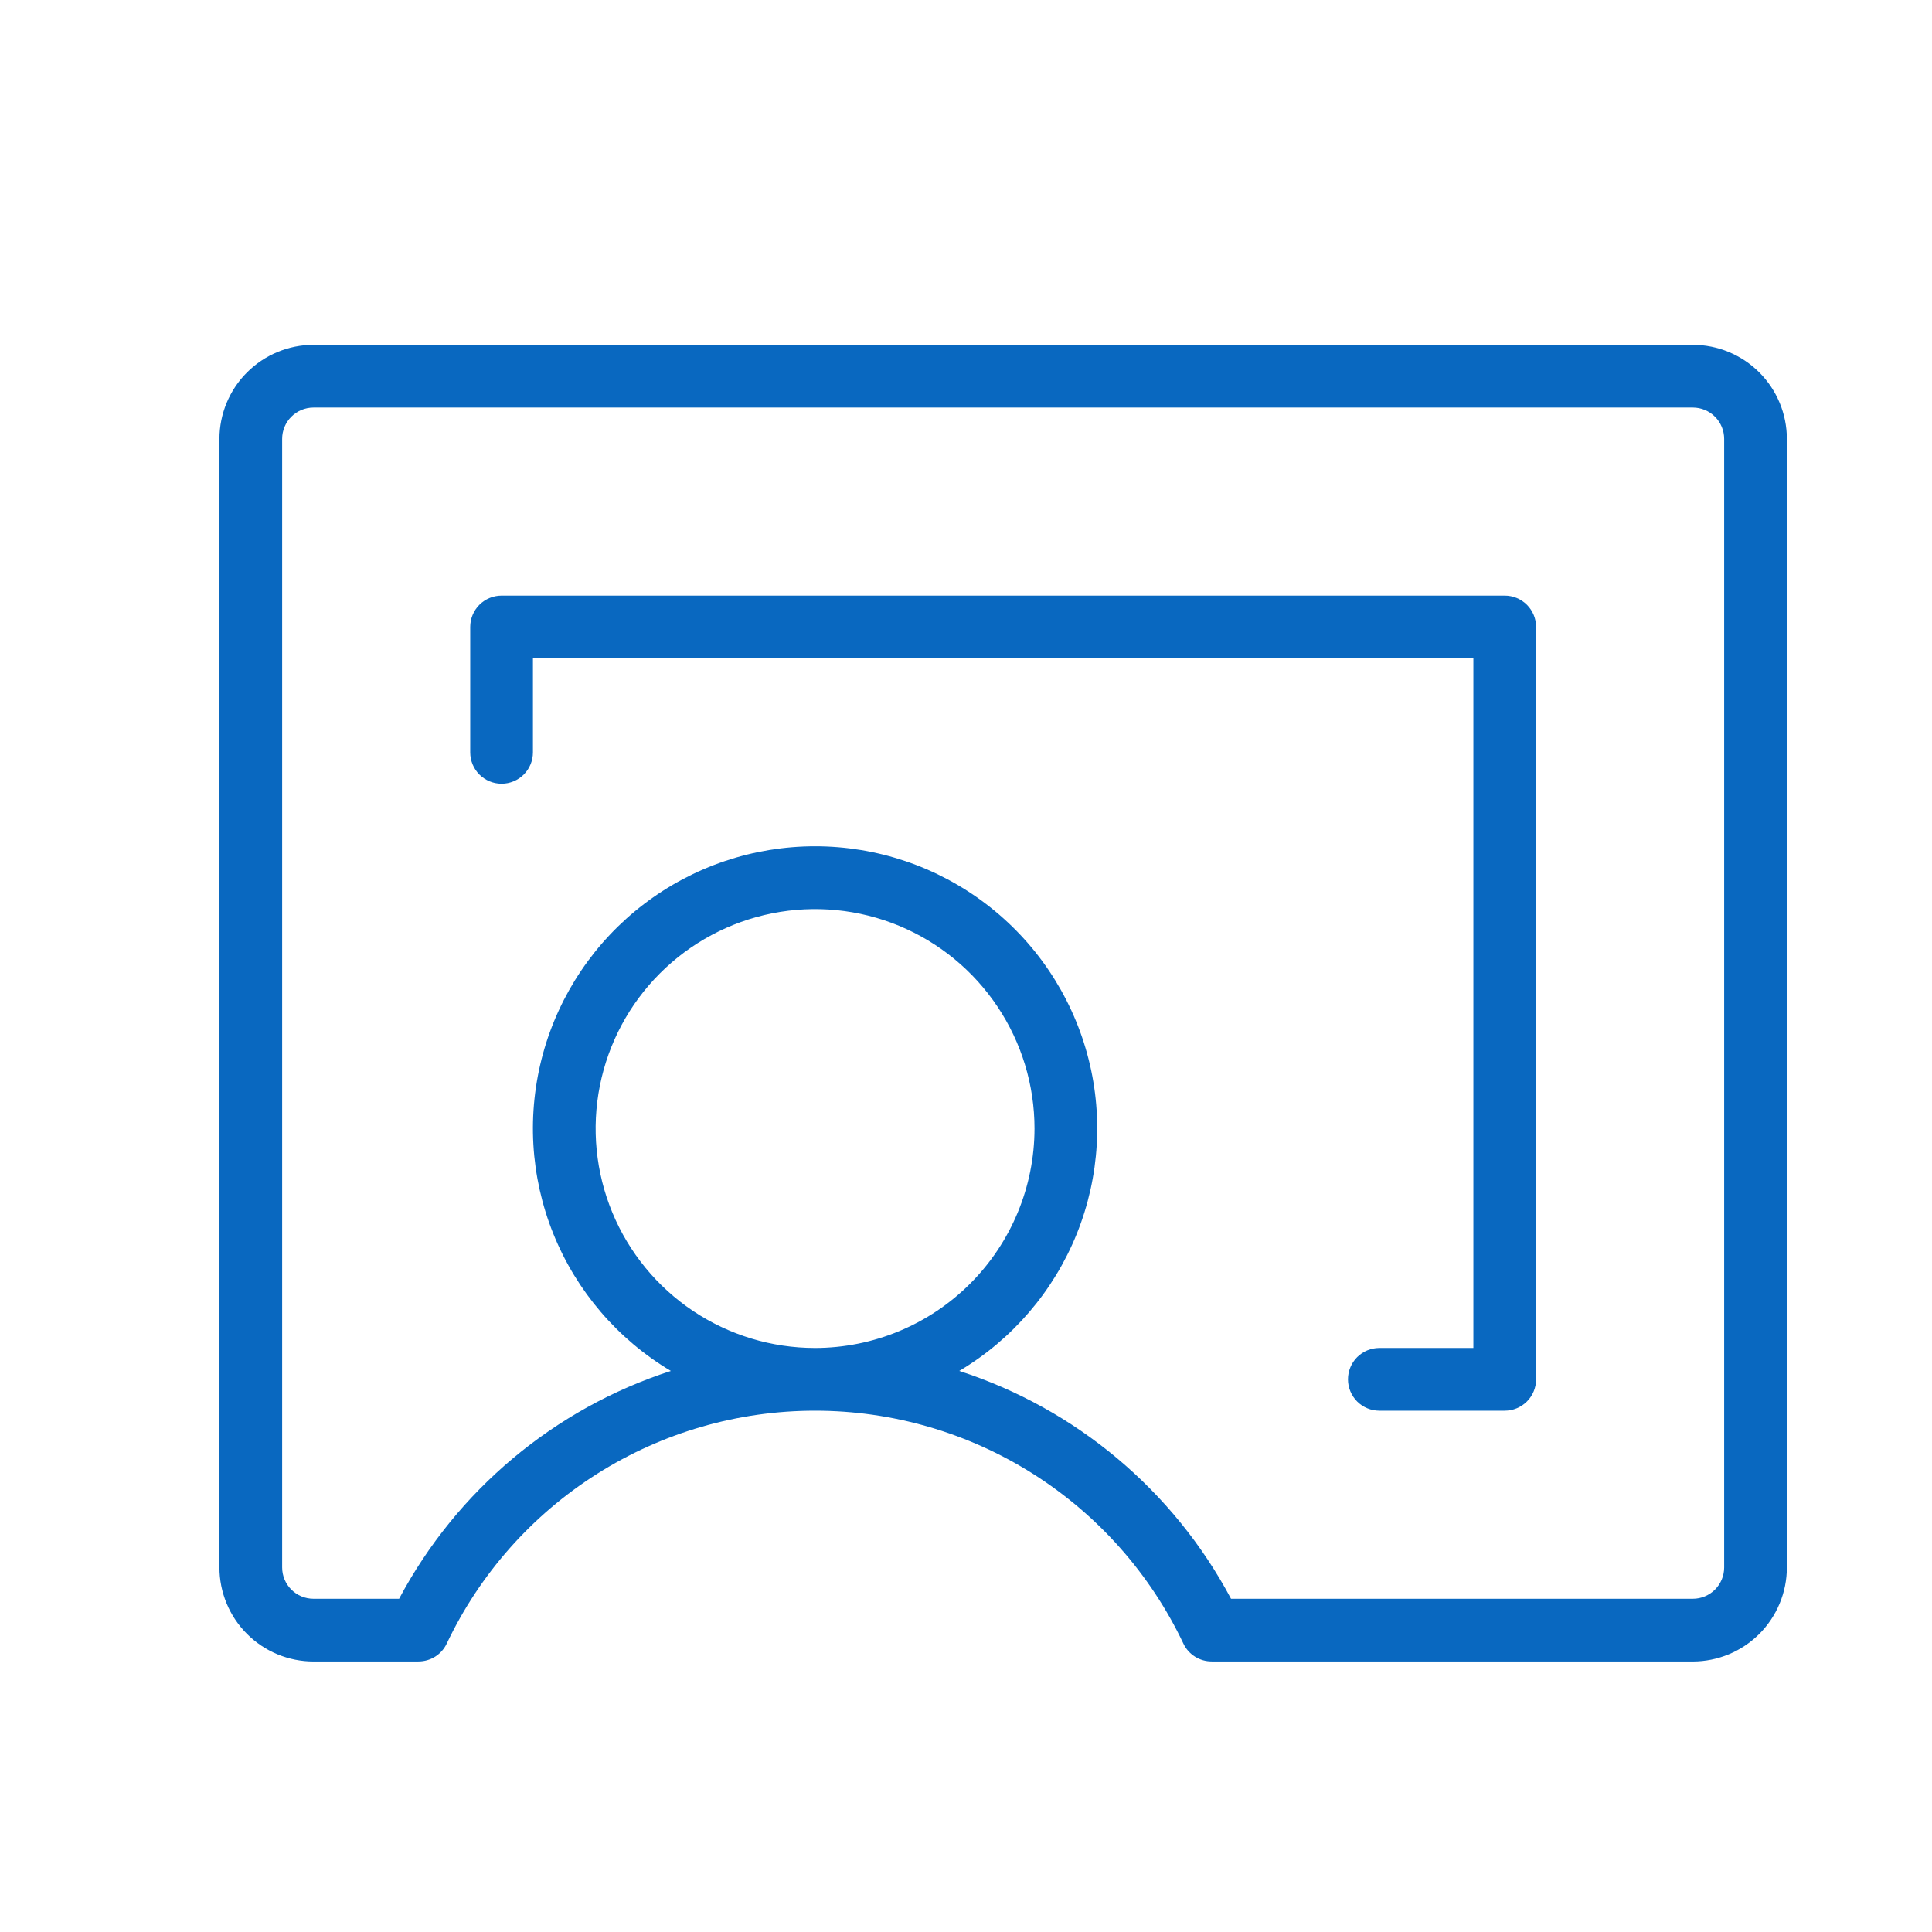 <svg width="52" height="52" viewBox="0 0 52 52" fill="none" xmlns="http://www.w3.org/2000/svg">
<g clip-path="url(#clip0_3876_5820)">
<path d="M45.562 9.281H8.438C7.766 9.282 7.123 9.549 6.648 10.024C6.174 10.498 5.907 11.141 5.906 11.812V42.188C5.906 42.52 5.972 42.849 6.099 43.156C6.226 43.463 6.413 43.742 6.648 43.977C6.883 44.212 7.162 44.399 7.469 44.526C7.776 44.653 8.105 44.719 8.438 44.719L11.262 44.718C11.421 44.718 11.578 44.673 11.713 44.588C11.848 44.503 11.956 44.381 12.024 44.237C12.914 42.361 14.318 40.777 16.073 39.667C17.828 38.558 19.861 37.969 21.938 37.969C24.014 37.969 26.047 38.558 27.802 39.667C29.557 40.777 30.961 42.361 31.851 44.237C31.919 44.381 32.027 44.503 32.162 44.588C32.297 44.673 32.453 44.718 32.613 44.718L45.562 44.719C46.234 44.718 46.877 44.451 47.352 43.977C47.826 43.502 48.093 42.859 48.094 42.188V11.812C48.093 11.141 47.826 10.498 47.352 10.024C46.877 9.549 46.234 9.282 45.562 9.281ZM46.406 42.188C46.406 42.411 46.317 42.626 46.159 42.784C46.001 42.942 45.786 43.031 45.562 43.031L33.133 43.031C31.582 40.116 28.96 37.917 25.819 36.899C27.248 36.048 28.359 34.752 28.981 33.21C29.603 31.667 29.701 29.963 29.26 28.359C28.819 26.755 27.864 25.34 26.541 24.332C25.218 23.324 23.601 22.778 21.938 22.778C20.274 22.778 18.657 23.324 17.334 24.332C16.011 25.34 15.056 26.755 14.615 28.359C14.175 29.963 14.272 31.667 14.894 33.21C15.516 34.752 16.627 36.048 18.056 36.899C14.915 37.917 12.293 40.116 10.742 43.031L8.438 43.031C8.214 43.031 7.999 42.942 7.841 42.784C7.683 42.626 7.594 42.411 7.594 42.188V11.812C7.594 11.589 7.683 11.374 7.841 11.216C7.999 11.058 8.214 10.969 8.438 10.969H45.562C45.786 10.969 46.001 11.058 46.159 11.216C46.317 11.374 46.406 11.589 46.406 11.812V42.188ZM21.938 36.281C20.769 36.281 19.627 35.935 18.656 35.286C17.685 34.637 16.928 33.714 16.481 32.635C16.034 31.556 15.917 30.368 16.145 29.223C16.373 28.077 16.935 27.025 17.761 26.199C18.587 25.373 19.64 24.81 20.785 24.582C21.931 24.354 23.119 24.471 24.198 24.918C25.277 25.365 26.199 26.122 26.848 27.094C27.497 28.065 27.844 29.207 27.844 30.375C27.842 31.941 27.219 33.442 26.112 34.549C25.005 35.657 23.503 36.279 21.938 36.281ZM41.344 16.875V37.125C41.344 37.349 41.255 37.563 41.097 37.722C40.938 37.88 40.724 37.969 40.5 37.969H37.125C36.901 37.969 36.687 37.88 36.528 37.722C36.37 37.563 36.281 37.349 36.281 37.125C36.281 36.901 36.37 36.687 36.528 36.528C36.687 36.37 36.901 36.281 37.125 36.281H39.656V17.719H14.344V20.25C14.344 20.474 14.255 20.688 14.097 20.847C13.938 21.005 13.724 21.094 13.5 21.094C13.276 21.094 13.062 21.005 12.903 20.847C12.745 20.688 12.656 20.474 12.656 20.25V16.875C12.656 16.651 12.745 16.437 12.903 16.278C13.062 16.12 13.276 16.031 13.5 16.031H40.5C40.724 16.031 40.938 16.12 41.097 16.278C41.255 16.437 41.344 16.651 41.344 16.875Z" fill="#0968C0"/>
</g>
<defs>
<clipPath id="clip0_3876_5820">
<rect width="52" height="52" fill="white"/>
</clipPath>
</defs>
</svg>
